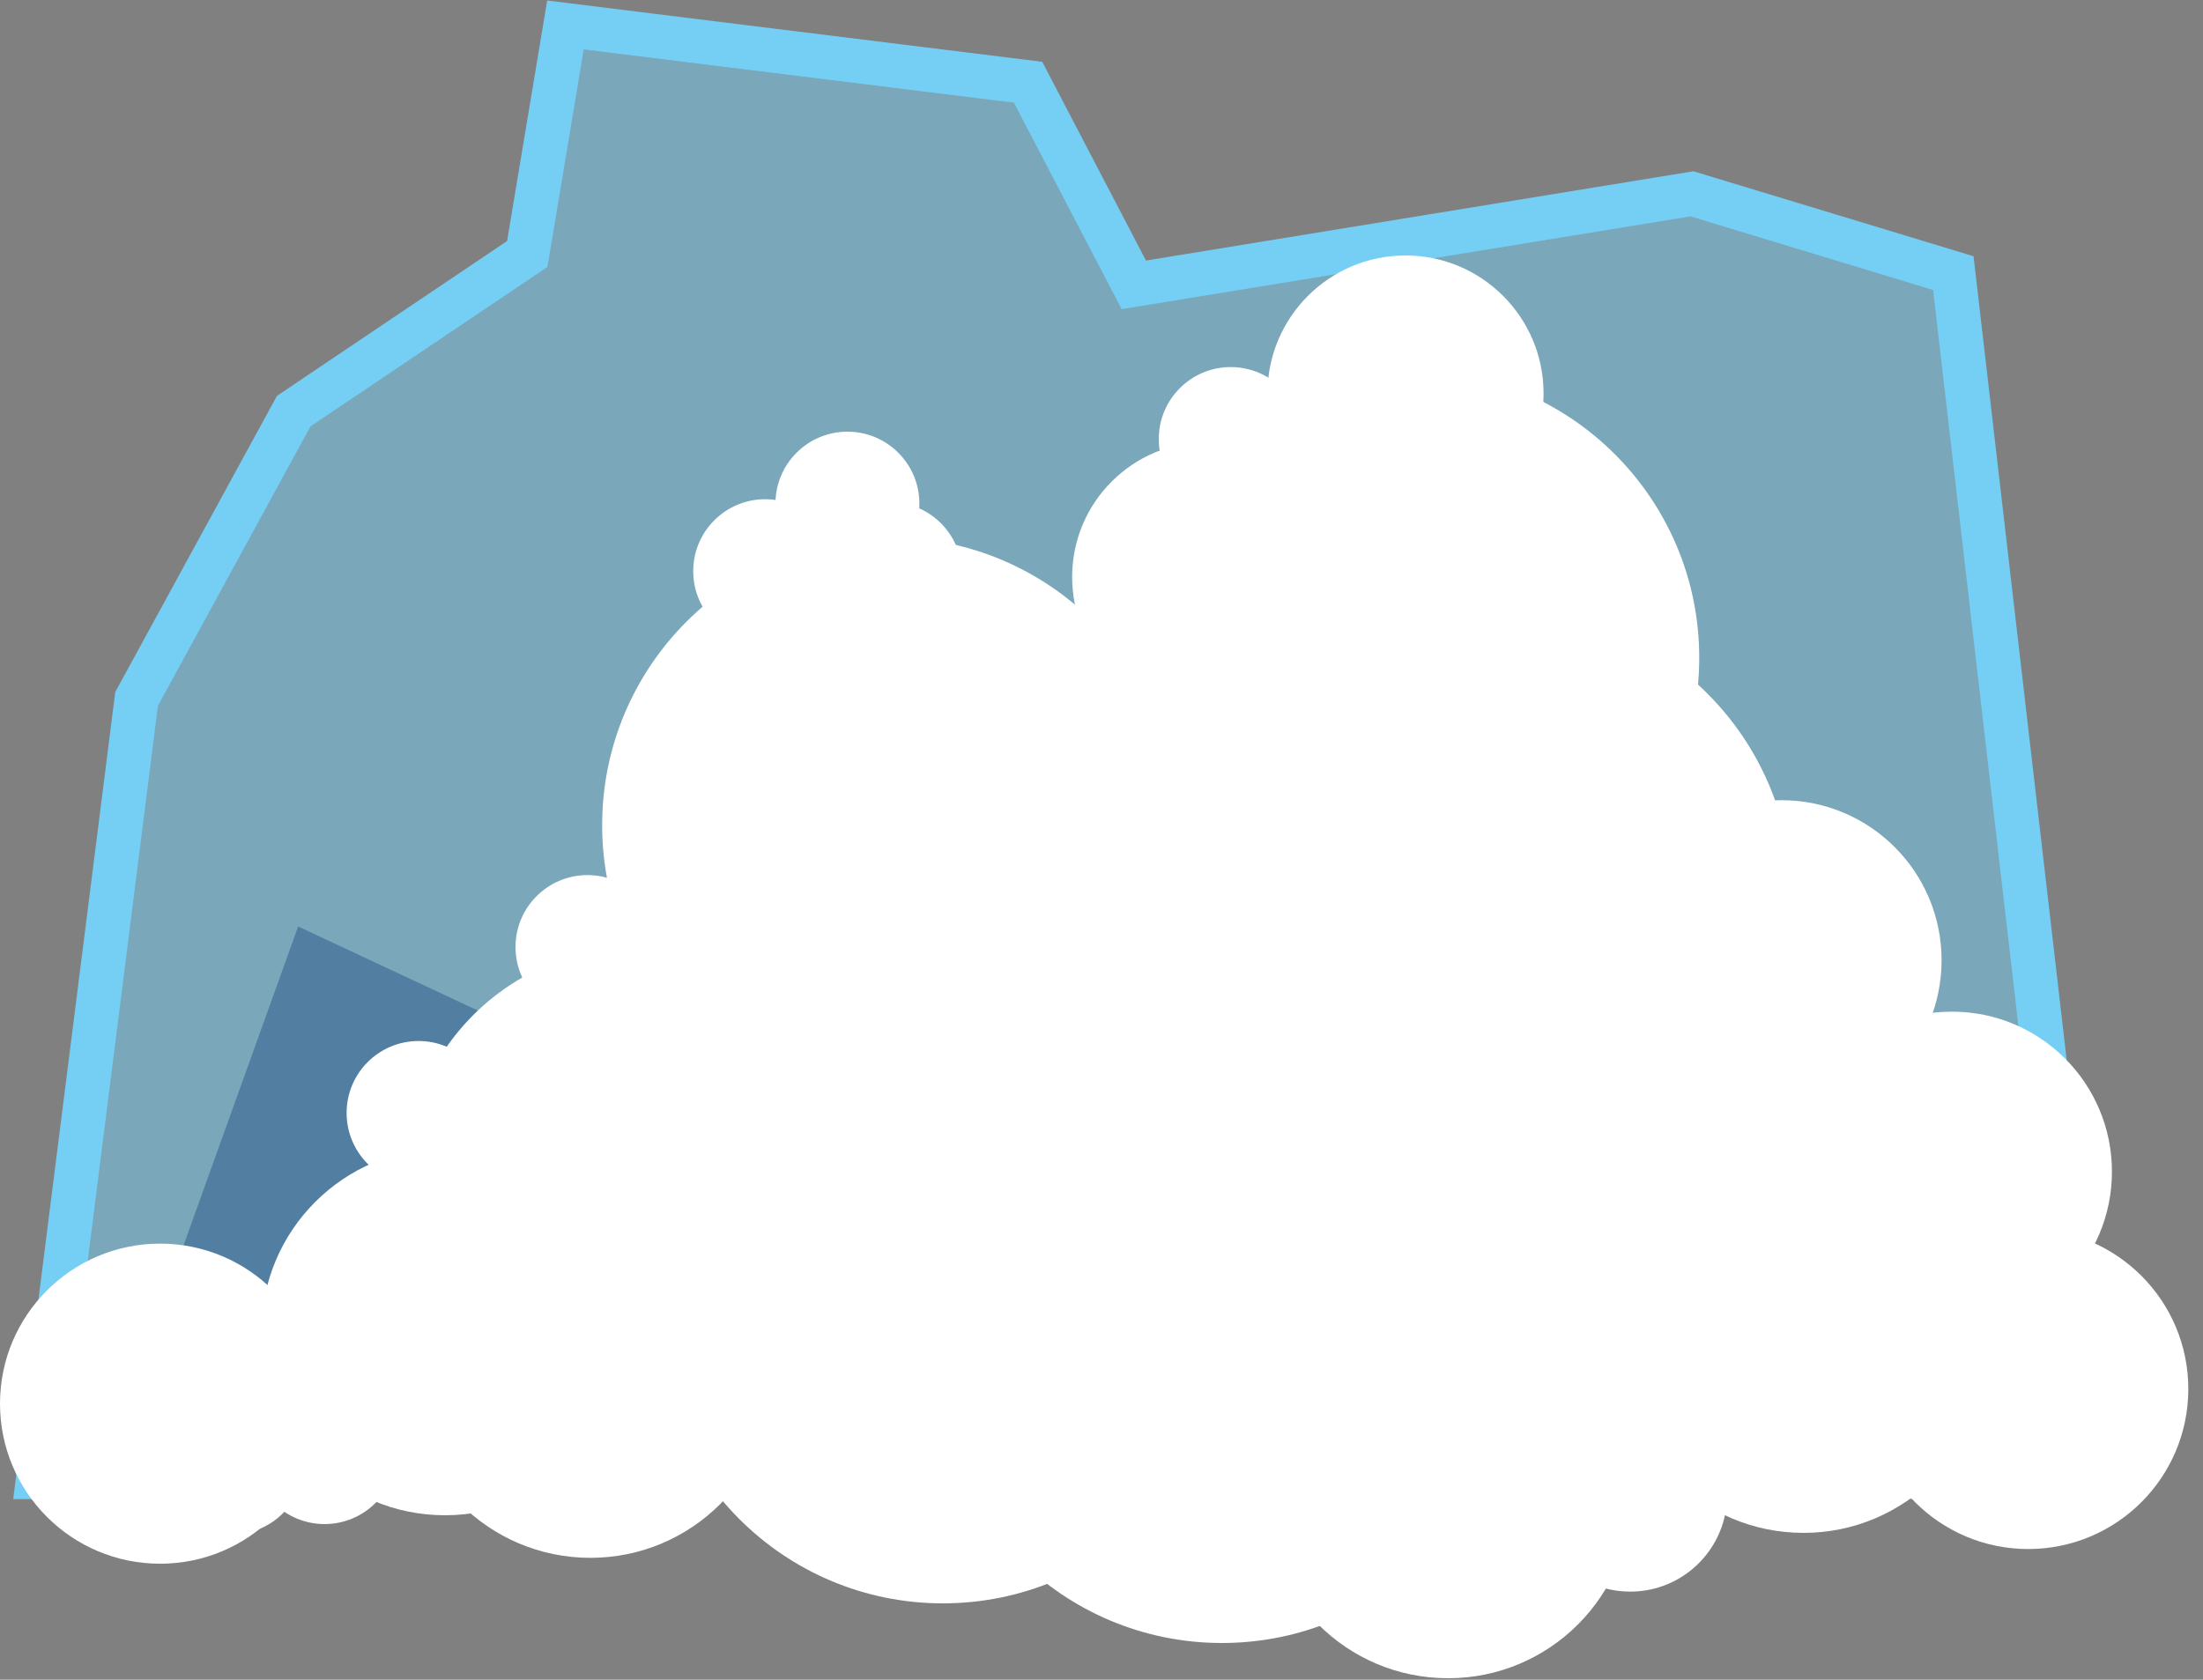 <?xml version="1.0" encoding="utf-8"?>
<!-- Generator: Adobe Illustrator 18.0.0, SVG Export Plug-In . SVG Version: 6.00 Build 0)  -->
<!DOCTYPE svg PUBLIC "-//W3C//DTD SVG 1.1//EN" "http://www.w3.org/Graphics/SVG/1.1/DTD/svg11.dtd">
<svg version="1.1" id="Layer_1" xmlns="http://www.w3.org/2000/svg" xmlns:xlink="http://www.w3.org/1999/xlink" x="0px" y="0px"
	 viewBox="20.6 161.3 150 114.4" enable-background="new 20.6 161.3 150 114.4" xml:space="preserve">
<rect x="20.6" y="161.3" width="150" height="114.4" fill="#808080" stroke="none"/>
<path opacity="0.5" fill="#75CEF4" enable-background="new    " d="M23.2,261.9l6.7-53l10.7-19.6l15.9-10.7l2.6-15.6l31.5,3.9
	l7.2,13.8l38-6.2l17.8,5.4l9.5,82L23.2,261.9L23.2,261.9z"/>
<path fill="none" stroke="#75CEF4" stroke-width="3" stroke-miterlimit="10" d="M23.2,261.9l6.7-53l10.7-19.6l15.9-10.7l2.6-15.6
	l31.5,3.9l7.2,13.8l38-6.2l17.8,5.4l9.5,82L23.2,261.9L23.2,261.9z"/>
<path opacity="0.36" fill="#0A3575" enable-background="new    " d="M27.5,261.7l13.4-37.3l15.6,7.3l24.9-38.7l13,31.7l19-36.8
	l17.9,42.1l17.1,5.1l13.4,26.9L27.5,261.7z"/>
<g>
	<circle fill="#FFFFFF" cx="60.8" cy="254.9" r="12.5"/>
	<circle fill="#FFFFFF" cx="64" cy="241.6" r="15.8"/>
	<circle fill="#FFFFFF" cx="50.9" cy="252" r="12.5"/>
	<circle fill="#FFFFFF" cx="119.2" cy="263.1" r="12.5"/>
	<circle fill="#FFFFFF" cx="81.2" cy="217.5" r="19.6"/>
	<circle fill="#FFFFFF" cx="84.8" cy="250.9" r="19.6"/>
	<circle fill="#FFFFFF" cx="103.8" cy="253.6" r="19.6"/>
	<circle fill="#FFFFFF" cx="36.4" cy="260.9" r="4.9"/>
	<circle fill="#FFFFFF" cx="131.6" cy="263.1" r="6.6"/>
	<circle fill="#FFFFFF" cx="123" cy="251.5" r="4.9"/>
	<circle fill="#FFFFFF" cx="97.9" cy="231.2" r="4.9"/>
	<circle fill="#FFFFFF" cx="110.4" cy="236.2" r="4.9"/>
	<circle fill="#FFFFFF" cx="105.4" cy="232.9" r="7.2"/>
	<circle fill="#FFFFFF" cx="100.2" cy="226.5" r="4.9"/>
	<circle fill="#FFFFFF" cx="60.6" cy="225.8" r="4.9"/>
	<circle fill="#FFFFFF" cx="72.7" cy="200.2" r="4.9"/>
	<circle fill="#FFFFFF" cx="81.2" cy="200.4" r="4.9"/>
	<circle fill="#FFFFFF" cx="78.3" cy="195.6" r="4.9"/>
	<circle fill="#FFFFFF" cx="120.4" cy="245" r="4.9"/>
	<circle fill="#FFFFFF" cx="49.1" cy="237.1" r="4.9"/>
	<circle fill="#FFFFFF" cx="41.5" cy="256.8" r="4.9"/>
	<circle fill="#FFFFFF" cx="42.7" cy="260.2" r="4.9"/>
	<circle fill="#FFFFFF" cx="141.4" cy="241.3" r="12.5"/>
	<circle fill="#FFFFFF" cx="128.6" cy="246" r="15.8"/>
	<circle fill="#FFFFFF" cx="143.4" cy="253.2" r="12.5"/>
	<circle fill="#FFFFFF" cx="116.3" cy="188.1" r="9.4"/>
	<circle fill="#FFFFFF" cx="99" cy="244.8" r="19.6"/>
	<circle fill="#FFFFFF" cx="123" cy="222.4" r="19.6"/>
	<circle fill="#FFFFFF" cx="116.7" cy="206.1" r="19.6"/>
	<circle fill="#FFFFFF" cx="159.9" cy="258.5" r="4.9"/>
	<circle fill="#FFFFFF" cx="141.9" cy="226.7" r="10.9"/>
	<circle fill="#FFFFFF" cx="153.5" cy="241.1" r="10.9"/>
	<circle fill="#FFFFFF" cx="158.7" cy="255.9" r="10.9"/>
	<circle fill="#FFFFFF" cx="31.5" cy="256.9" r="10.9"/>
	<circle fill="#FFFFFF" cx="104.4" cy="191.2" r="4.9"/>
	<circle fill="#FFFFFF" cx="101.3" cy="223.4" r="4.9"/>
	<circle fill="#FFFFFF" cx="98.6" cy="210.1" r="4.9"/>
	<circle fill="#FFFFFF" cx="98.6" cy="216.2" r="7.2"/>
	<circle fill="#FFFFFF" cx="96.1" cy="224" r="4.9"/>
	<circle fill="#FFFFFF" cx="117.3" cy="257.5" r="4.9"/>
	<circle fill="#FFFFFF" cx="89.2" cy="261.5" r="4.9"/>
	<circle fill="#FFFFFF" cx="84.7" cy="254.2" r="4.9"/>
	<circle fill="#FFFFFF" cx="82.3" cy="259.3" r="4.9"/>
	<circle fill="#FFFFFF" cx="102.8" cy="200.6" r="9.2"/>
	<circle fill="#FFFFFF" cx="133" cy="260.9" r="4.9"/>
	<circle fill="#FFFFFF" cx="153.6" cy="256.5" r="4.9"/>
	<circle fill="#FFFFFF" cx="155.8" cy="253.6" r="4.9"/>
</g>
</svg>
